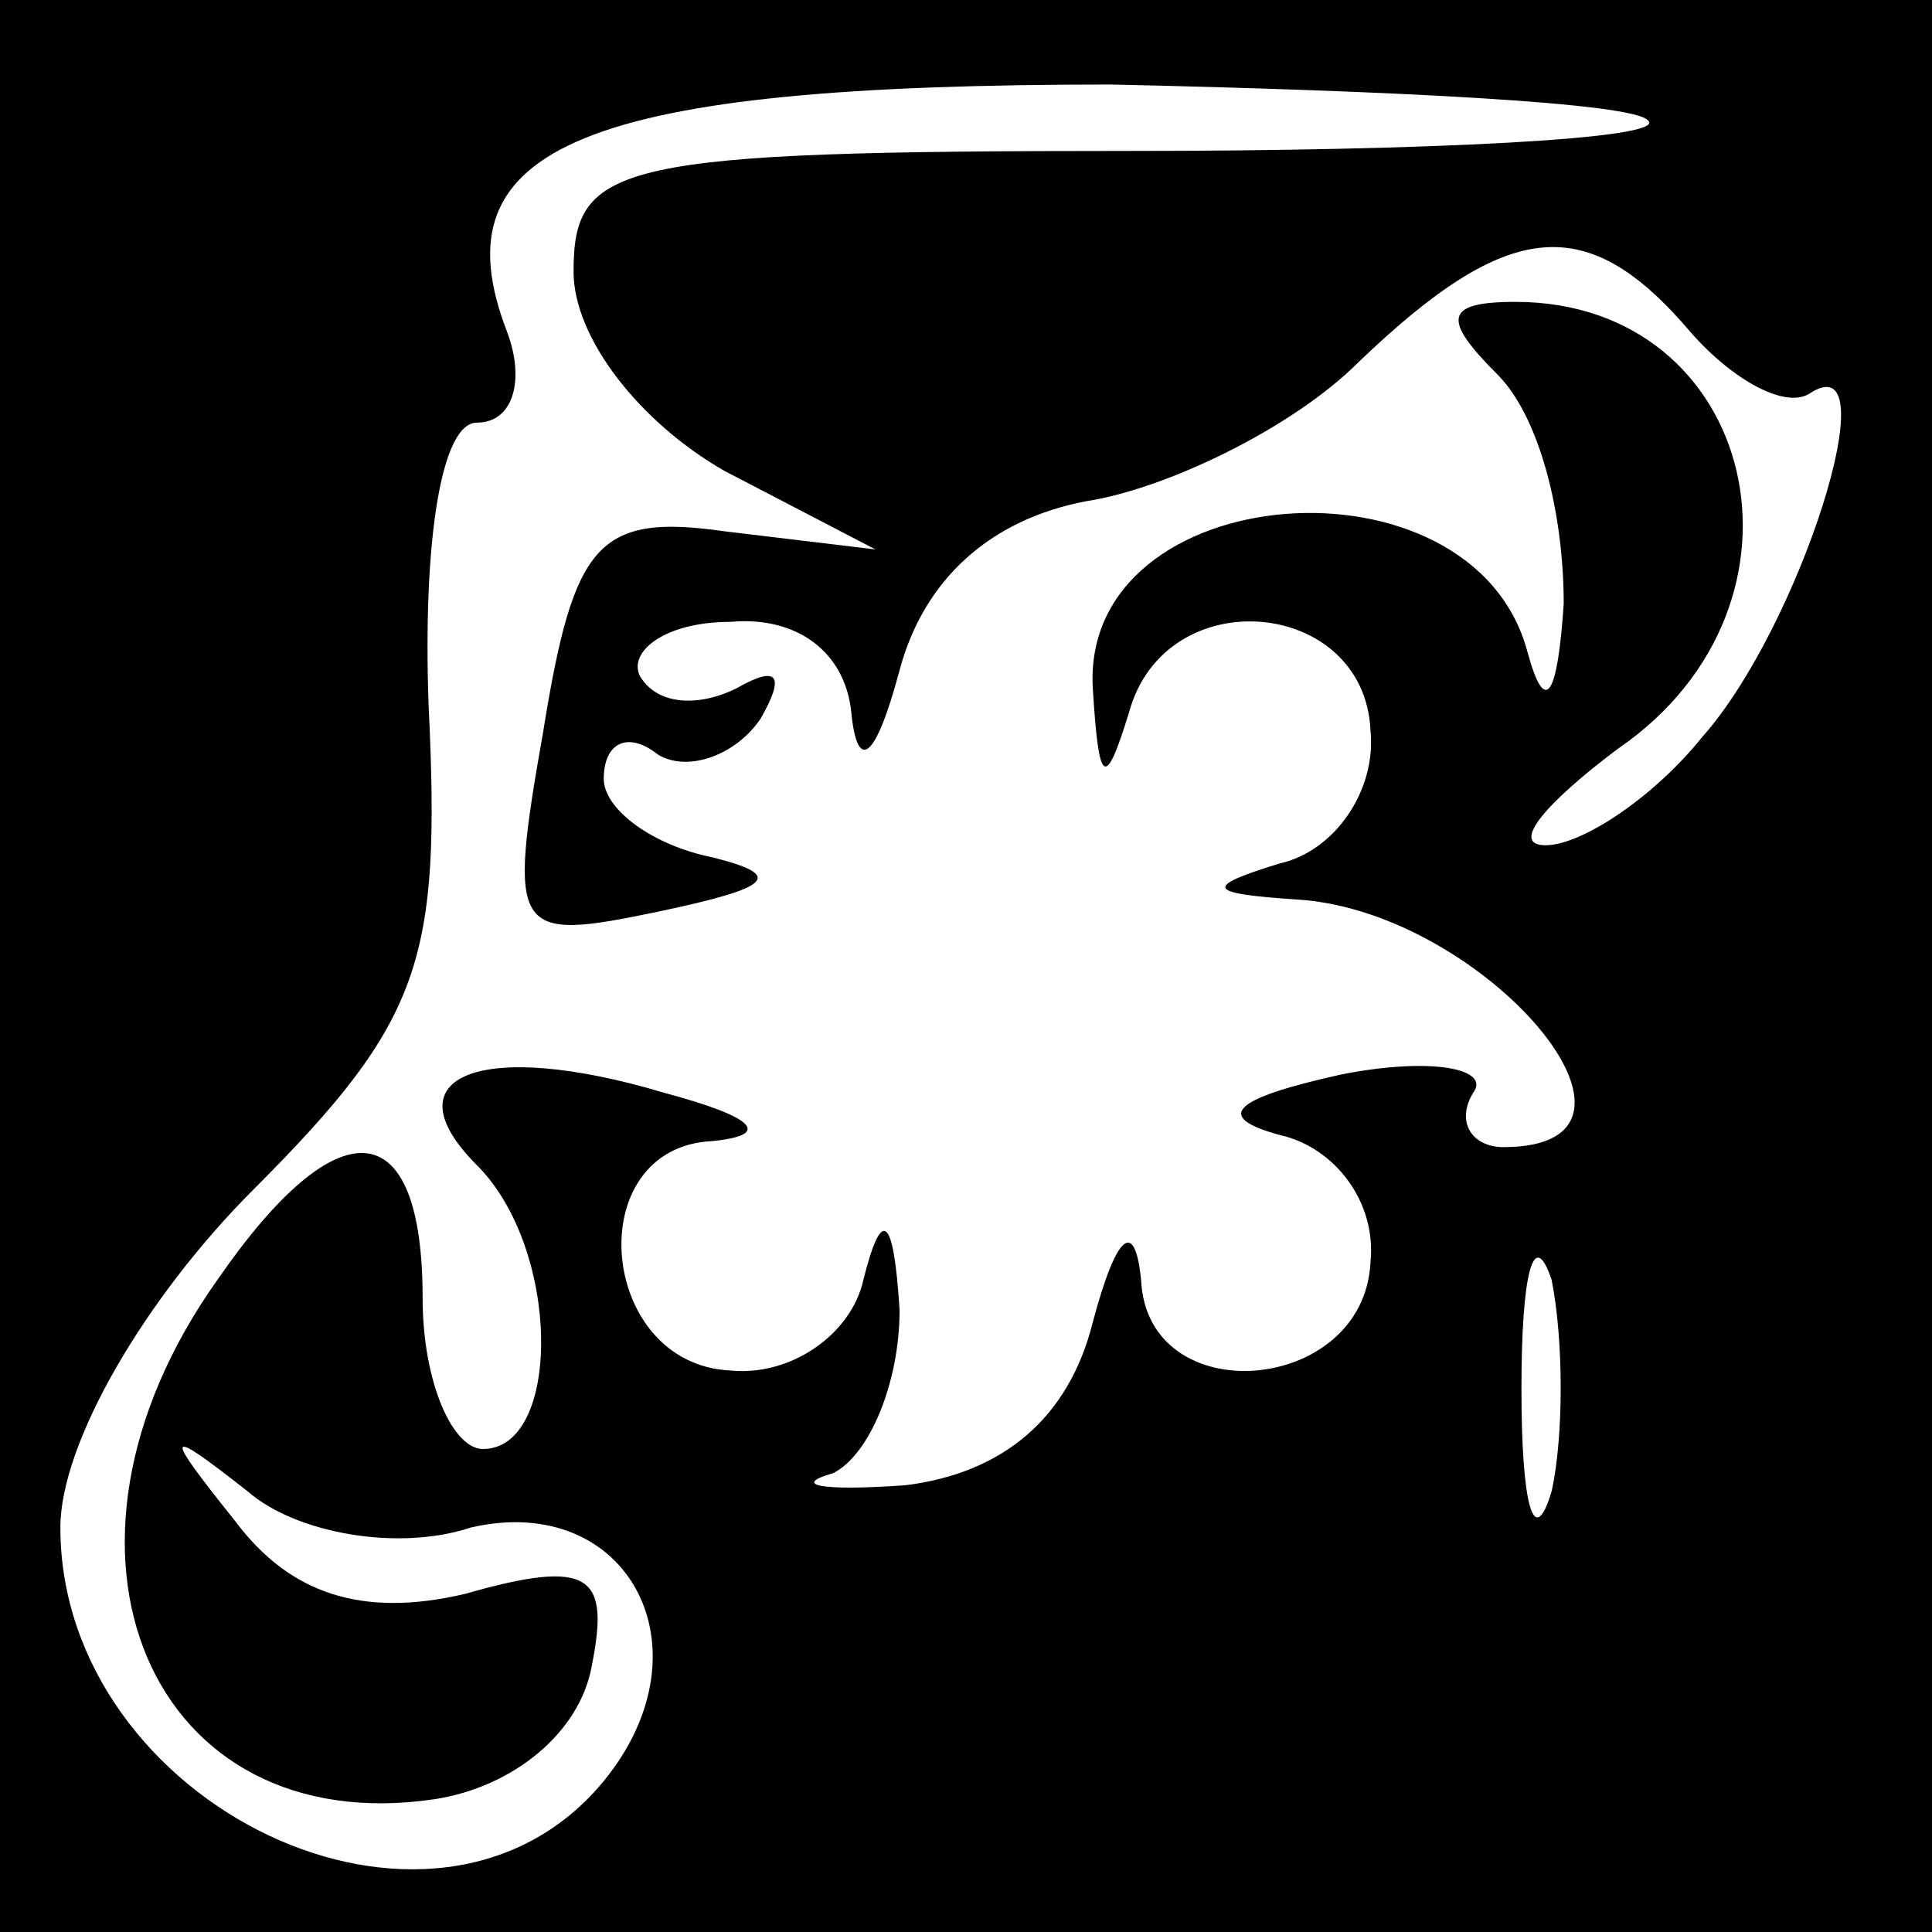 <?xml version="1.0" standalone="no"?>
<!DOCTYPE svg PUBLIC "-//W3C//DTD SVG 20010904//EN"
 "http://www.w3.org/TR/2001/REC-SVG-20010904/DTD/svg10.dtd">
<svg version="1.0" xmlns="http://www.w3.org/2000/svg"
 width="32pt" height="32pt" viewBox="0 0 32 32"
 preserveAspectRatio="xMidYMid meet">
<rect x="0" y="0" width="32" height="32" fill="#808080" stroke="none"/>
<g transform="translate(0,32) scale(0.1,-0.1)"
fill="#000000" stroke="none">
<path fill="#000000" stroke="none" d="M0 160 l0 -160 160 0 160 0 0 160 0
160 -160 0 -160 0 0 -160z"/>
<path fill="#ffffff" stroke="none" d="M273 300 c3 -3 -36 -5 -86 -5 -85 0
-92 -2 -92 -20 0 -11 11 -25 25 -33 l25 -13 -25 3 c-21 3 -25 -2 -30 -33 -6
-34 -5 -35 19 -30 19 4 21 6 9 9 -10 2 -18 8 -18 13 0 6 4 8 9 4 5 -3 13 0 17
6 4 7 3 9 -4 5 -6 -3 -13 -3 -16 2 -2 4 4 9 15 9 11 1 19 -5 20 -15 1 -10 4
-8 8 7 4 15 15 25 31 28 13 2 34 12 45 23 25 24 38 25 55 5 7 -8 16 -13 20
-10 13 8 -2 -39 -18 -57 -8 -10 -20 -18 -26 -18 -6 0 0 7 12 16 35 24 23 74
-17 74 -12 0 -12 -3 -3 -12 7 -7 11 -23 11 -38 -1 -15 -3 -19 -6 -8 -9 34 -74
29 -72 -6 1 -16 2 -17 6 -4 6 22 39 19 40 -3 1 -10 -6 -20 -15 -22 -13 -4 -12
-5 3 -6 31 -2 64 -41 34 -41 -5 0 -8 4 -5 9 3 4 -7 6 -22 3 -18 -4 -21 -7 -10
-10 9 -2 16 -11 15 -21 -1 -22 -37 -25 -38 -3 -1 10 -4 8 -8 -7 -4 -16 -15
-25 -31 -27 -14 -1 -19 0 -12 2 6 3 11 15 11 27 -1 16 -3 17 -6 5 -2 -9 -12
-16 -22 -15 -22 1 -25 37 -3 38 10 1 7 4 -8 8 -30 9 -46 3 -31 -12 14 -14 14
-47 1 -47 -5 0 -10 11 -10 25 0 31 -14 32 -34 3 -32 -45 -11 -93 36 -86 13 2
24 11 26 22 3 15 0 18 -21 12 -17 -4 -29 0 -38 12 -12 15 -12 16 2 5 8 -7 25
-10 37 -6 26 6 40 -20 22 -42 -28 -34 -90 -4 -90 42 0 14 14 38 32 56 28 28
31 38 29 80 -1 27 2 47 8 47 6 0 8 7 5 15 -12 31 13 41 100 41 46 -1 87 -3 89
-6z"/>
<path fill="#ffffff" stroke="none" d="M257 73 c-3 -10 -5 -2 -5 17 0 19 2 27
5 18 2 -10 2 -26 0 -35z"/>
</g>
</svg>
